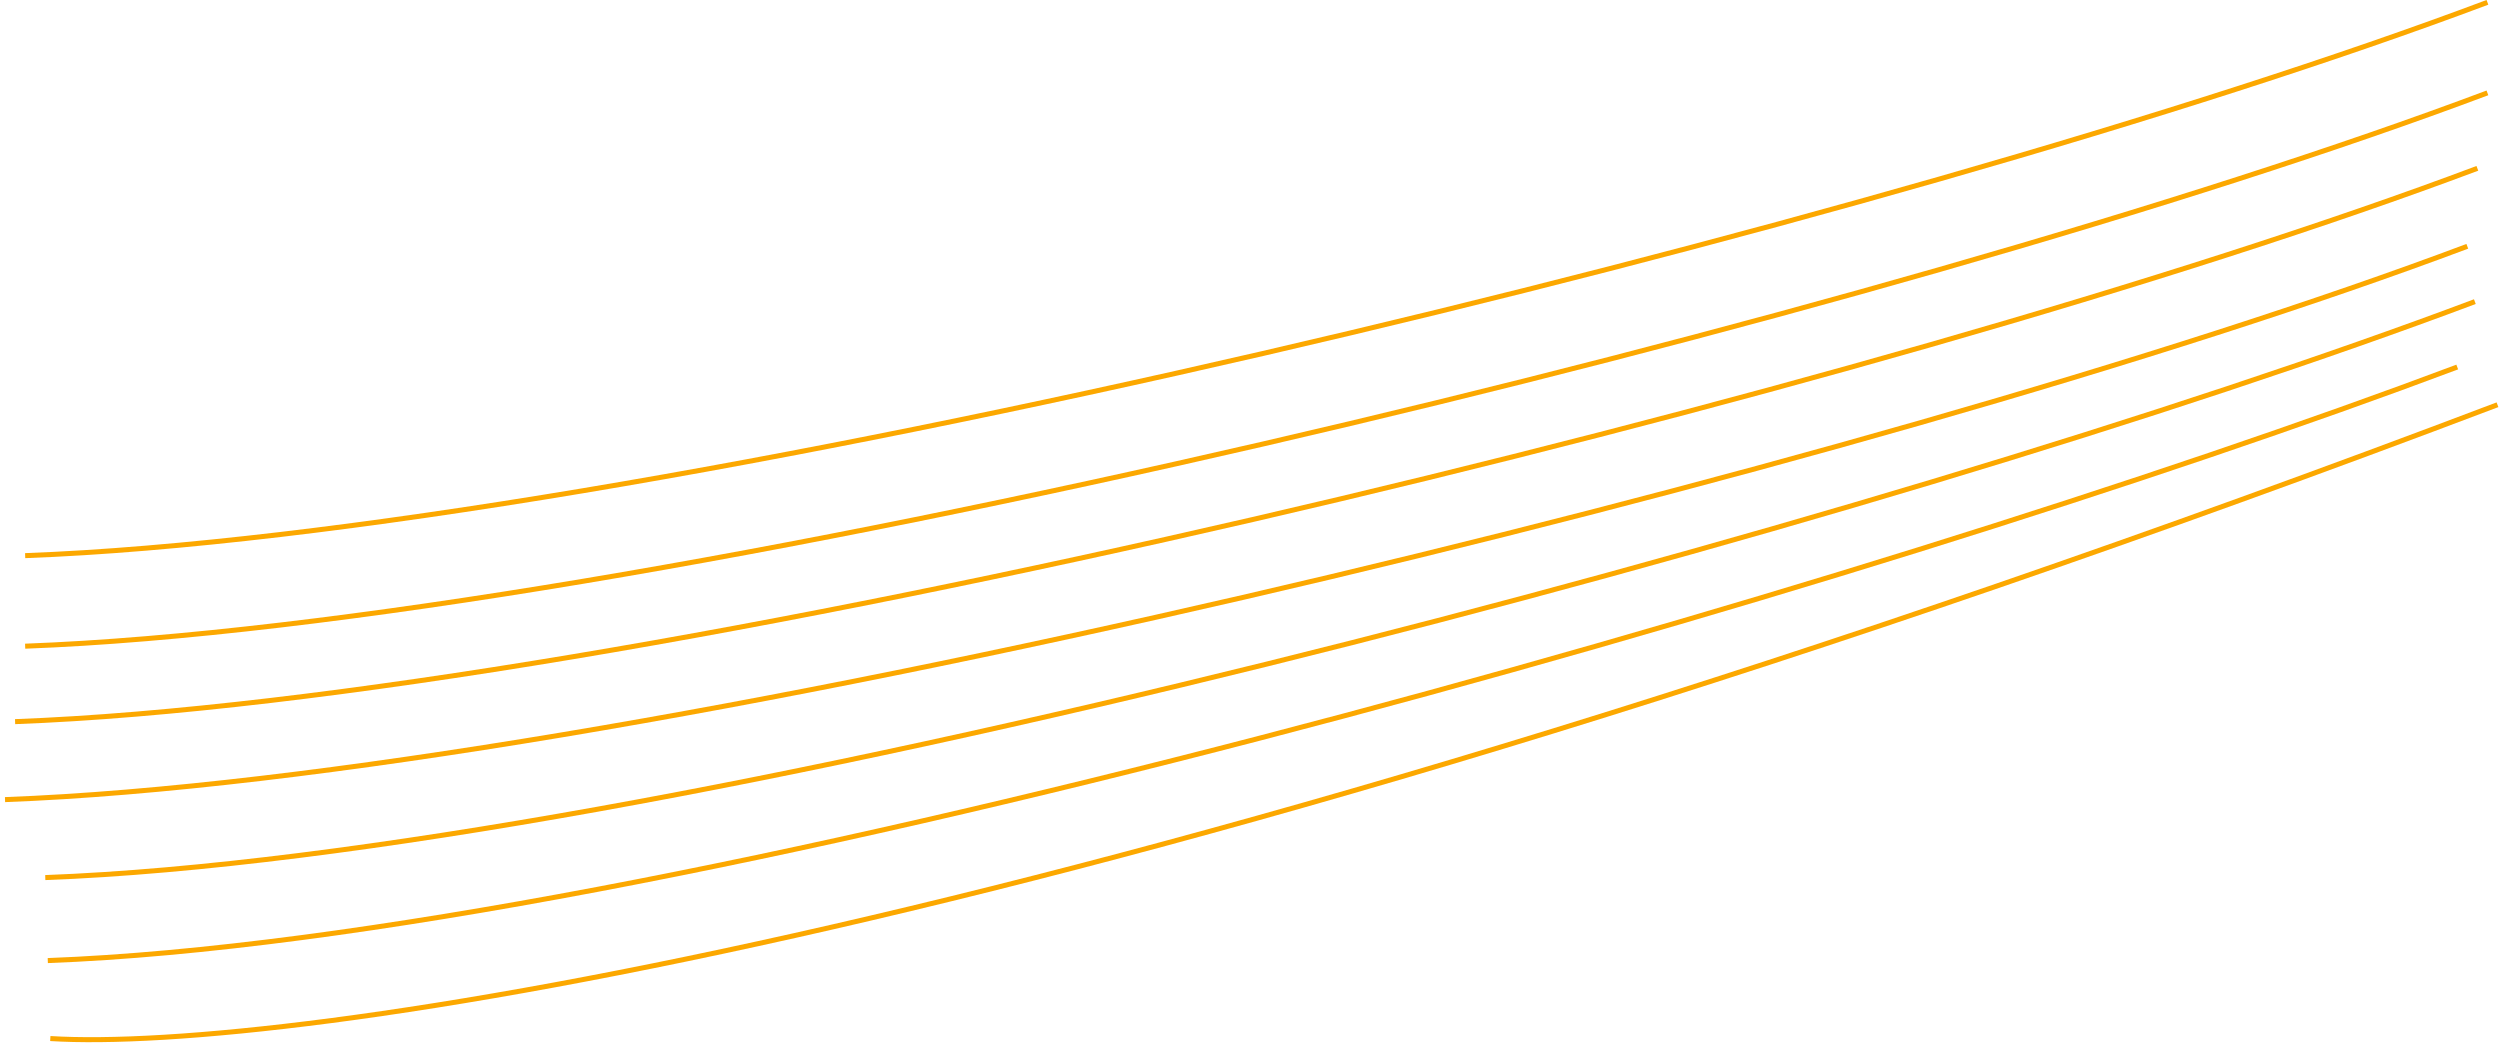 <svg width="497" height="208" viewBox="0 0 497 208" fill="none" xmlns="http://www.w3.org/2000/svg">
<path d="M10 206.463C55.667 209.296 216.9 186.463 496.5 80.463" stroke="#FCA800"/>
<path d="M9.5 190.963C130 186.463 371.5 116.963 488.5 72.963" stroke="#FCA800"/>
<path d="M9 174.463C129.5 169.963 375 103.963 492 59.963" stroke="#FCA800"/>
<path d="M1 158.963C121.5 154.463 373.5 92.963 490.5 48.963" stroke="#FCA800"/>
<path d="M3 143.463C123.5 138.963 375.5 77.463 492.5 33.463" stroke="#FCA800"/>
<path d="M5 128.463C125.5 123.963 377.5 62.463 494.5 18.463" stroke="#FCA800"/>
<path d="M5 110.463C125.5 105.963 377.5 44.463 494.5 0.463" stroke="#FCA800"/>
</svg>
